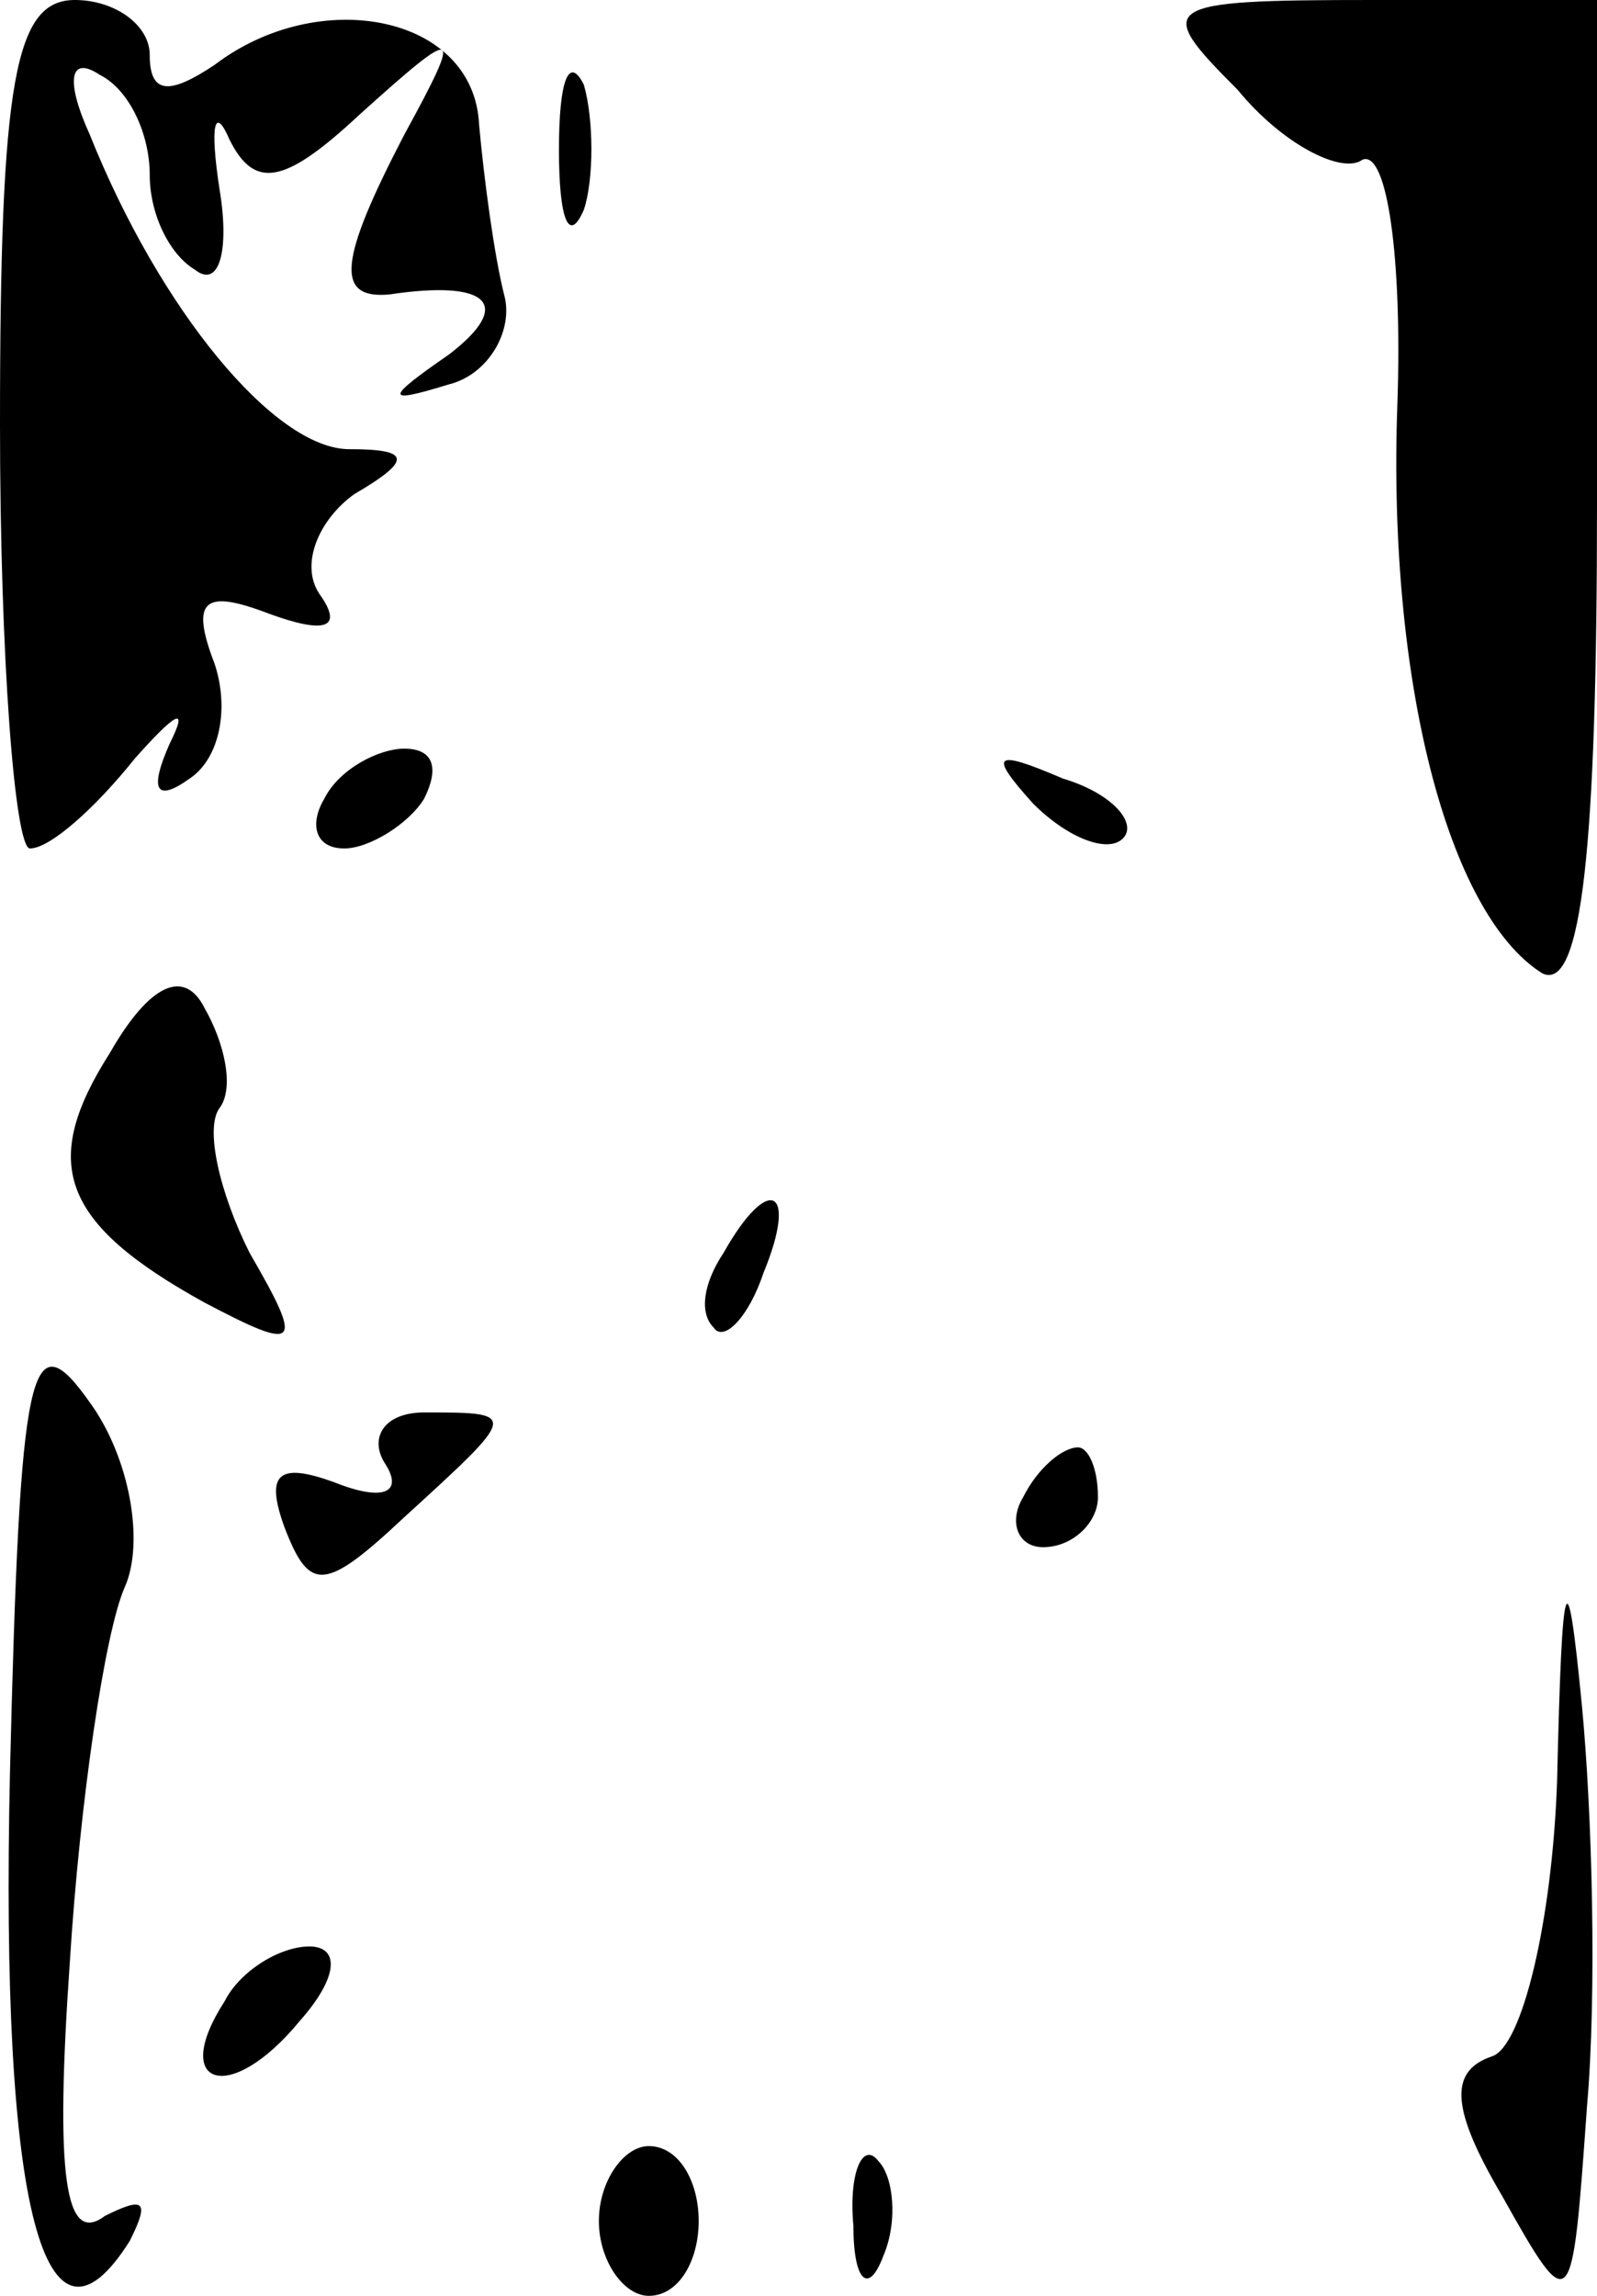 <?xml version="1.0" standalone="no"?>
<!DOCTYPE svg PUBLIC "-//W3C//DTD SVG 20010904//EN"
 "http://www.w3.org/TR/2001/REC-SVG-20010904/DTD/svg10.dtd">
<svg version="1.0" xmlns="http://www.w3.org/2000/svg"
 width="32pt" height="46pt" viewBox="0 0 32 46"
 preserveAspectRatio="xMidYMid meet">
<g transform="translate(0,46) scale(0.1,-0.1)"
fill="#000000" stroke="none">
<path fill="#000000" stroke="none" d="M0 375 c0 -47 3 -85 6 -85 4 0 13 8 21
18 8 9 11 11 7 3 -4 -9 -3 -12 4 -7 6 4 8 14 5 23 -5 13 -2 15 11 10 11 -4 15
-3 10 4 -4 6 0 15 7 20 12 7 11 9 -1 9 -15 0 -38 28 -52 63 -5 11 -4 16 2 12
6 -3 10 -12 10 -20 0 -8 4 -16 9 -19 5 -4 7 4 5 16 -2 13 -1 17 2 10 5 -10 11
-9 26 5 20 18 21 18 9 -4 -13 -25 -14 -33 -3 -32 20 3 25 -2 12 -12 -13 -9
-13 -10 0 -6 8 2 13 11 11 18 -2 8 -4 23 -5 34 -1 22 -32 28 -53 12 -9 -6 -13
-6 -13 2 0 6 -7 11 -15 11 -12 0 -15 -16 -15 -85z"/>
<path fill="#000000" stroke="none" d="M248 442 c9 -11 21 -17 25 -14 5 2 8
-20 7 -49 -2 -55 10 -102 29 -114 8 -4 11 26 11 94 l0 101 -45 0 c-43 0 -44
-1 -27 -18z"/>
<path fill="#000000" stroke="none" d="M112 430 c0 -14 2 -19 5 -12 2 6 2 18
0 25 -3 6 -5 1 -5 -13z"/>
<path fill="#000000" stroke="none" d="M65 300 c-3 -5 -2 -10 4 -10 5 0 13 5
16 10 3 6 2 10 -4 10 -5 0 -13 -4 -16 -10z"/>
<path fill="#000000" stroke="none" d="M207 299 c7 -7 15 -10 18 -7 3 3 -2 9
-12 12 -14 6 -15 5 -6 -5z"/>
<path fill="#000000" stroke="none" d="M22 249 c-14 -22 -10 -34 19 -50 19
-10 20 -9 9 10 -6 12 -9 25 -6 29 3 4 1 13 -3 20 -4 8 -11 5 -19 -9z"/>
<path fill="#000000" stroke="none" d="M145 209 c-4 -6 -5 -12 -2 -15 2 -3 7
2 10 11 7 17 1 20 -8 4z"/>
<path fill="#000000" stroke="none" d="M2 105 c-2 -88 7 -121 24 -94 4 8 3 9
-5 5 -8 -6 -10 8 -7 51 2 32 7 66 11 75 4 9 1 26 -7 37 -12 17 -14 8 -16 -74z"/>
<path fill="#000000" stroke="none" d="M77 167 c4 -6 0 -8 -10 -4 -11 4 -14 2
-10 -9 5 -13 8 -13 24 2 23 21 23 21 4 21 -8 0 -11 -5 -8 -10z"/>
<path fill="#000000" stroke="none" d="M205 160 c-3 -5 -1 -10 4 -10 6 0 11 5
11 10 0 6 -2 10 -4 10 -3 0 -8 -4 -11 -10z"/>
<path fill="#000000" stroke="none" d="M312 103 c-1 -28 -7 -53 -13 -55 -9 -3
-8 -11 2 -28 14 -25 14 -24 17 18 2 23 1 59 -1 80 -3 31 -4 28 -5 -15z"/>
<path fill="#000000" stroke="none" d="M45 59 c-11 -17 1 -21 15 -4 8 9 8 15
2 15 -6 0 -14 -5 -17 -11z"/>
<path fill="#000000" stroke="none" d="M120 15 c0 -8 5 -15 10 -15 6 0 10 7
10 15 0 8 -4 15 -10 15 -5 0 -10 -7 -10 -15z"/>
<path fill="#000000" stroke="none" d="M171 14 c0 -11 3 -14 6 -6 3 7 2 16 -1
19 -3 4 -6 -2 -5 -13z"/>
</g>
</svg>
